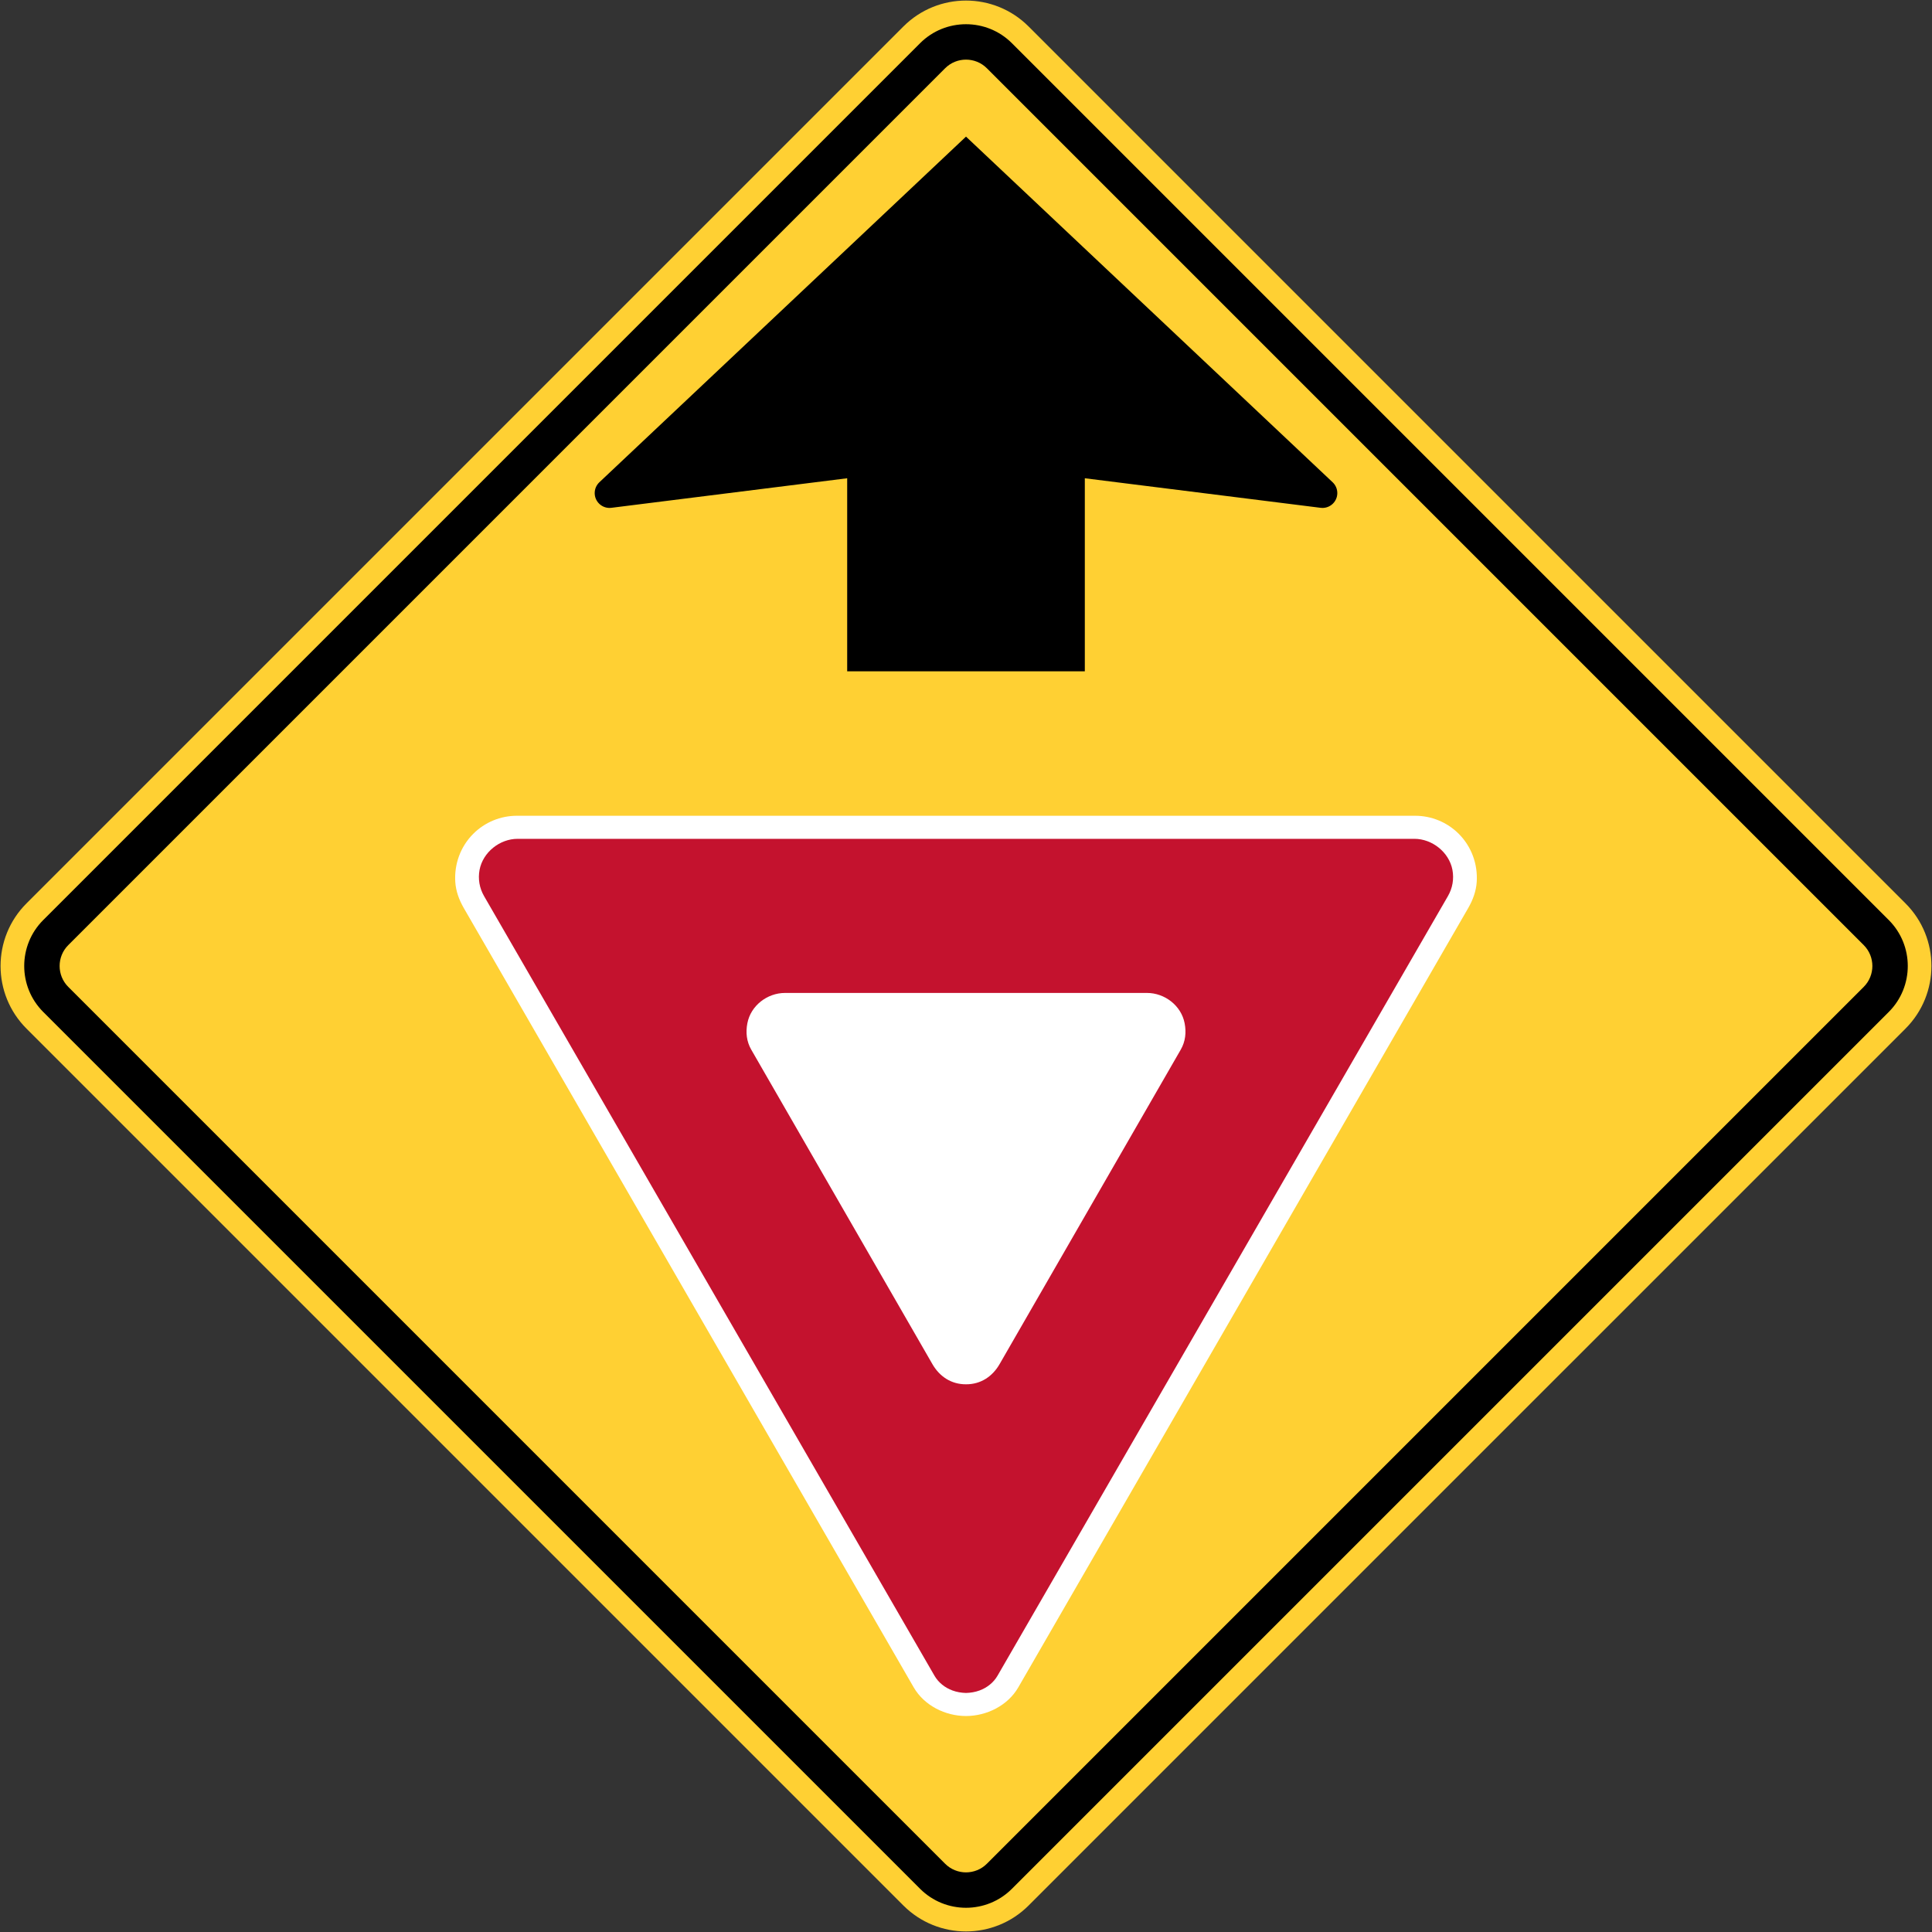 <?xml version="1.0" encoding="UTF-8" standalone="no"?>
<!-- Created with Inkscape (http://www.inkscape.org/) -->

<svg
   xmlns:dc="http://purl.org/dc/elements/1.1/"
   xmlns:cc="http://creativecommons.org/ns#"
   xmlns:rdf="http://www.w3.org/1999/02/22-rdf-syntax-ns#"
   xmlns:svg="http://www.w3.org/2000/svg"
   xmlns="http://www.w3.org/2000/svg"
   xmlns:sodipodi="http://sodipodi.sourceforge.net/DTD/sodipodi-0.dtd"
   xmlns:inkscape="http://www.inkscape.org/namespaces/inkscape"
   width="681.62"
   height="681.62"
   id="svg2"
   version="1.1"
   inkscape:version="0.48.4 r9939"
   sodipodi:docname="Ajax.svg">
  <rect width="100%" height="100%" fill="#333333" stroke="none"/>
  <defs
     id="defs4" />
  <sodipodi:namedview
     id="base"
     pagecolor="#ffffff"
     bordercolor="#666666"
     borderopacity="1.0"
     inkscape:pageopacity="0.0"
     inkscape:pageshadow="2"
     inkscape:zoom="0.49497475"
     inkscape:cx="107.29238"
     inkscape:cy="301.39794"
     inkscape:document-units="px"
     inkscape:current-layer="layer1"
     showgrid="false"
     fit-margin-top="0.2"
     fit-margin-left="0.2"
     fit-margin-bottom="0.2"
     fit-margin-right="0.2"
     inkscape:window-width="1280"
     inkscape:window-height="1001"
     inkscape:window-x="-8"
     inkscape:window-y="-8"
     inkscape:window-maximized="1" />
  <g
     inkscape:label="Layer 1"
     inkscape:groupmode="layer"
     id="layer1"
     transform="translate(89.359,-81.802)">
    <path
       inkscape:connector-curvature="0"
       style="fill:#ffd033;fill-opacity:1;fill-rule:nonzero;stroke:none"
       d="m 582.907,444.709 c 12.204,-12.204 12.204,-31.99 10e-6,-44.194 L 273.548,91.155 c -12.204,-12.204 -31.99,-12.204 -44.194,0 L -80.007,400.515 c -12.204,12.204 -12.204,31.99 0,44.194 l 309.36,309.36 c 12.204,12.204 31.99,12.204 44.194,2e-5 z"
       id="path11-1"
       sodipodi:nodetypes="sssssssss" />
    <path
       inkscape:connector-curvature="0"
       style="fill:#000000;fill-rule:nonzero;stroke:none"
       d="m 235.246,748.176 c 8.935,8.935 23.474,8.935 32.409,2e-5 l 309.36,-309.36 c 8.935,-8.935 8.935,-23.474 0,-32.409 L 267.655,97.048 c -8.935,-8.935 -23.474,-8.935 -32.409,-1e-5 L -74.114,406.407 c -8.935,8.935 -8.935,23.474 0,32.409 z"
       id="path13-7"
       sodipodi:nodetypes="sssssssss" />
    <path
       inkscape:connector-curvature="0"
       style="fill:#ffd033;fill-opacity:1;fill-rule:nonzero;stroke:none"
       d="m 244.085,739.34 c 4.061,4.061 10.67,4.061 14.731,0 L 568.178,429.978 c 4.061,-4.061 4.061,-10.67 0,-14.731 L 258.816,105.884 c -4.061,-4.061 -10.67,-4.061 -14.731,0 L -65.277,415.246 c -4.061,4.061 -4.061,10.671 0,14.731 z"
       id="path15-4"
       sodipodi:nodetypes="sssssssss" />
    <path
       inkscape:connector-curvature="0"
       style="fill:#000000;fill-rule:nonzero;stroke:none"
       d="M 122.098,251.949 251.45,130.002 380.803,251.949 c 1.015,0.955 1.648,2.31 1.648,3.812 0,2.894 -2.345,5.24 -5.24,5.24 -0.214,0 -0.425,-0.015 -0.633,-0.039 l -83.207,-10.428 0,68.107 -83.84,0 0,-68.107 -83.205,10.428 c -0.208,0.025 -0.419,0.039 -0.635,0.039 -2.894,0 -5.24,-2.346 -5.24,-5.24 0,-1.502 0.635,-2.857 1.648,-3.812 z"
       id="path17" />
    <path
       style="fill:#ffffff;fill-opacity:1;fill-rule:nonzero;stroke:none"
       d="m 409.897,369.608 c 5.789,0 11.299,2.276 15.404,6.374 4.48,4.494 6.729,10.633 6.336,16.96 -0.214,3.269 -1.341,6.319 -2.959,9.144 L 269.89,677.129 c -3.709,6.411 -11.153,10.093 -18.44,10.093 -7.287,0 -14.731,-3.682 -18.44,-10.093 L 74.223,402.086 c -1.618,-2.825 -2.745,-5.875 -2.959,-9.144 -0.393,-6.327 1.857,-12.466 6.336,-16.96 4.105,-4.098 9.616,-6.374 15.404,-6.374 z"
       id="path3354"
       inkscape:connector-curvature="0"
       sodipodi:nodetypes="cccccscccccc" />
    <path
       style="fill:#c4122e;fill-opacity:1;fill-rule:evenodd;stroke:none"
       d="m 409.67,377.745 c 6.283,0.015 12.201,4.721 13.394,10.927 0.604,3.229 0.046,6.46 -1.594,9.296 L 262.568,673.013 c -1.4,2.422 -3.715,4.238 -6.336,5.198 -1.506,0.552 -3.139,0.836 -4.781,0.873 -1.642,-0.037 -3.275,-0.321 -4.781,-0.873 -2.622,-0.96 -4.936,-2.777 -6.336,-5.198 L 81.431,397.969 c -1.64,-2.836 -2.197,-6.067 -1.594,-9.296 1.193,-6.207 7.11,-10.913 13.394,-10.927 z"
       id="path3362"
       inkscape:connector-curvature="0"
       sodipodi:nodetypes="cccccccccccc" />
    <path
       style="fill:#ffffff;fill-opacity:1;fill-rule:evenodd;stroke:none"
       d="m 315.307,432.117 c 6.251,0 12.087,4.46 13.28,10.7 0.625,3.236 0.289,6.412 -1.366,9.296 L 263.288,563.094 c -2.538,4.389 -6.671,7.121 -11.838,7.095 -5.167,0.025 -9.3,-2.706 -11.838,-7.095 L 175.68,452.113 c -1.655,-2.883 -1.991,-6.06 -1.366,-9.296 1.193,-6.24 7.029,-10.7 13.28,-10.7 z"
       id="path3366"
       inkscape:connector-curvature="0"
       sodipodi:nodetypes="cccccccccc" />
  </g>
</svg>
